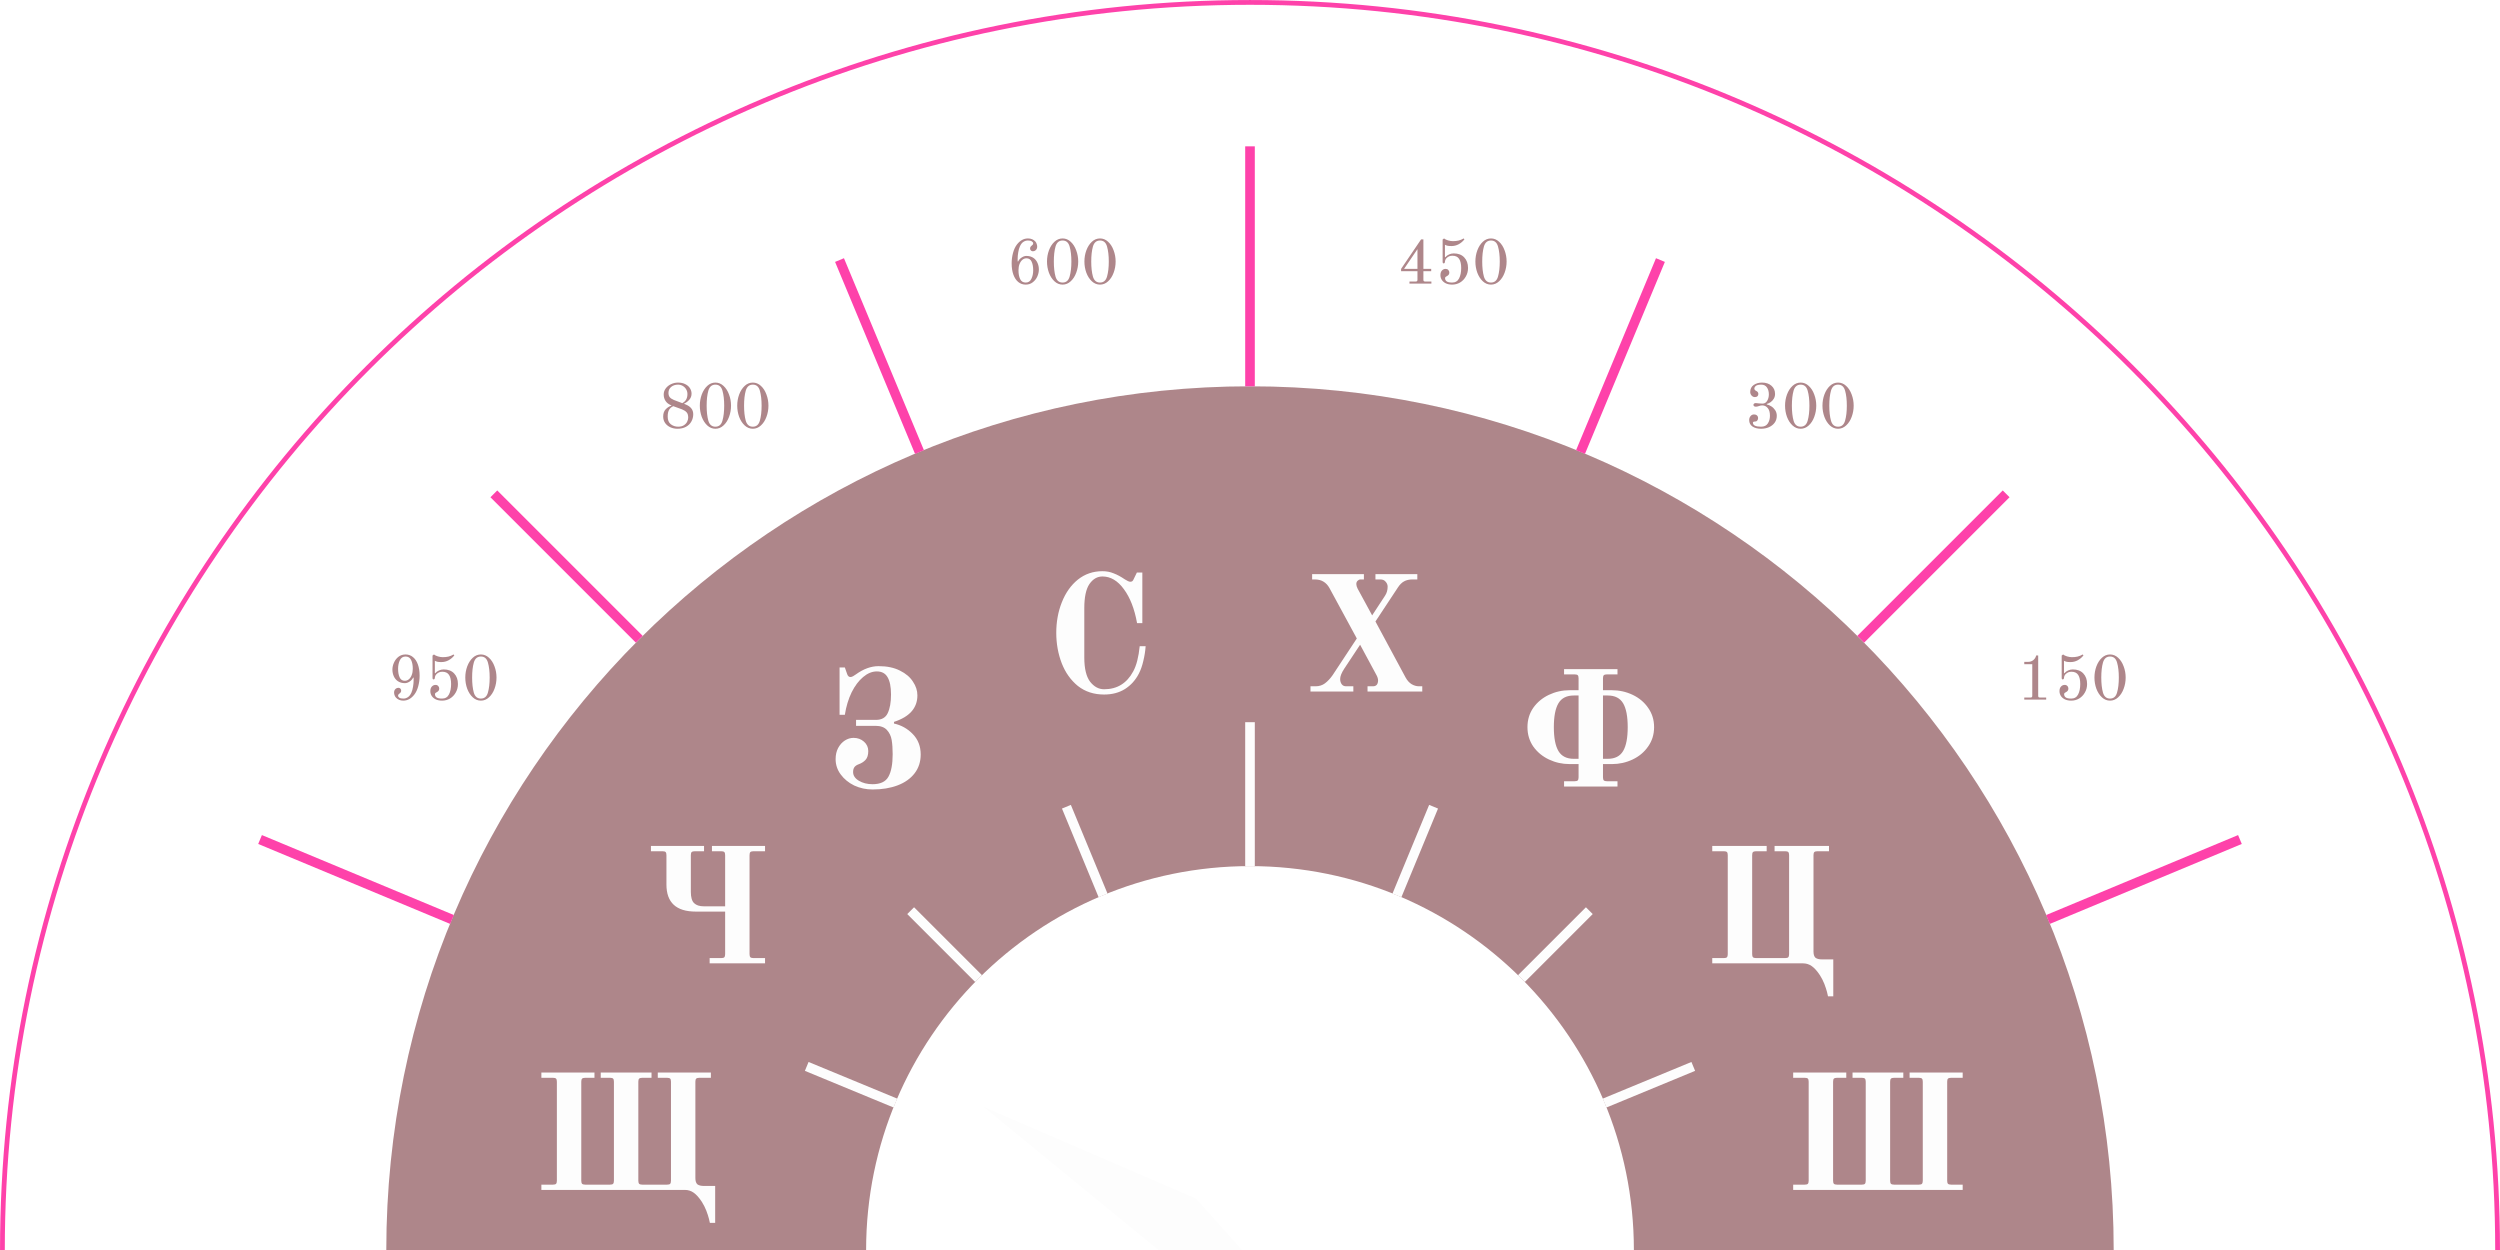 <svg width="1410" height="705" viewBox="0 0 1410 705" fill="none" xmlns="http://www.w3.org/2000/svg">
<g clip-path="url(#clip0_9_722)">
<path d="M488.488 705C488.488 585.424 585.422 488.49 704.998 488.49C824.574 488.49 921.508 585.424 921.508 705M1192.12 705C1192.12 435.961 974.037 217.875 704.998 217.875C435.959 217.875 217.872 435.961 217.872 705H1192.15H1192.12Z" fill="#AE868A"/>
<path d="M904.988 622.13L955.001 601.458" stroke="#FDFDFD" stroke-width="5.426" stroke-miterlimit="71.43"/>
<path d="M858.069 551.93L896.381 513.617" stroke="#FDFDFD" stroke-width="5.426" stroke-miterlimit="71.43"/>
<path d="M787.868 505.009L808.54 454.996" stroke="#FDFDFD" stroke-width="5.426" stroke-miterlimit="71.43"/>
<path d="M705 488.49V407.317" stroke="#FDFDFD" stroke-width="5.426" stroke-miterlimit="71.43"/>
<path d="M622.13 505.009L601.458 454.996" stroke="#FDFDFD" stroke-width="5.426" stroke-miterlimit="71.43"/>
<path d="M551.927 551.93L513.614 513.617" stroke="#FDFDFD" stroke-width="5.426" stroke-miterlimit="71.43"/>
<path d="M505.007 622.13L454.994 601.458" stroke="#FDFDFD" stroke-width="5.426" stroke-miterlimit="71.43"/>
<path d="M1155.05 518.588L1263.32 473.486" stroke="#FE42AA" stroke-width="5.426" stroke-miterlimit="71.43"/>
<path d="M1049.45 360.547L1131.47 278.526" stroke="#FE42AA" stroke-width="5.426" stroke-miterlimit="71.43"/>
<path d="M891.412 254.945L936.484 146.674" stroke="#FE42AA" stroke-width="5.426" stroke-miterlimit="71.43"/>
<path d="M705 217.874V82.536" stroke="#FE42AA" stroke-width="5.426" stroke-miterlimit="71.43"/>
<path d="M518.588 254.945L473.485 146.674" stroke="#FE42AA" stroke-width="5.426" stroke-miterlimit="71.43"/>
<path d="M360.548 360.547L278.526 278.526" stroke="#FE42AA" stroke-width="5.426" stroke-miterlimit="71.43"/>
<path d="M254.942 518.588L146.672 473.486" stroke="#FE42AA" stroke-width="5.426" stroke-miterlimit="71.43"/>
<path d="M1011.35 668.139H1017.86C1018.73 668.139 1019.32 667.984 1019.63 667.674C1019.94 667.302 1020.09 666.713 1020.09 665.907V610.11C1020.09 609.242 1019.94 608.653 1019.63 608.343C1019.32 608.033 1018.73 607.878 1017.86 607.878H1011.35V604.902H1041.3V607.878H1036.09C1035.28 607.878 1034.69 608.033 1034.32 608.343C1034.01 608.653 1033.86 609.242 1033.86 610.11V665.907C1033.86 666.713 1034.01 667.302 1034.32 667.674C1034.69 667.984 1035.28 668.139 1036.09 668.139H1050.04C1050.91 668.139 1051.5 667.984 1051.81 667.674C1052.12 667.302 1052.27 666.713 1052.27 665.907V610.11C1052.27 609.242 1052.12 608.653 1051.81 608.343C1051.5 608.033 1050.91 607.878 1050.04 607.878H1044.83V604.902H1073.47V607.878H1068.27C1067.46 607.878 1066.87 608.033 1066.5 608.343C1066.19 608.653 1066.03 609.242 1066.03 610.11V665.907C1066.03 666.713 1066.19 667.302 1066.5 667.674C1066.87 667.984 1067.46 668.139 1068.27 668.139H1082.21C1083.08 668.139 1083.67 667.984 1083.98 667.674C1084.29 667.302 1084.45 666.713 1084.45 665.907V610.11C1084.45 609.242 1084.29 608.653 1083.98 608.343C1083.67 608.033 1083.08 607.878 1082.21 607.878H1077.01V604.902H1106.95V607.878H1100.44C1099.64 607.878 1099.05 608.033 1098.67 608.343C1098.36 608.653 1098.21 609.242 1098.21 610.11V665.907C1098.21 666.713 1098.36 667.302 1098.67 667.674C1099.05 667.984 1099.64 668.139 1100.44 668.139H1106.95V671.114H1011.35V668.139Z" fill="#FDFDFD"/>
<path d="M1031 561.936C1030.93 561.564 1030.75 560.758 1030.44 559.518C1030.13 558.278 1029.63 556.759 1028.95 554.961C1028.27 553.225 1027.43 551.582 1026.44 550.033C1024.89 547.677 1023.37 545.972 1021.88 544.918C1020.39 543.864 1018.75 543.337 1016.95 543.337H965.713V540.361H972.223C973.091 540.361 973.68 540.206 973.99 539.896C974.3 539.524 974.455 538.935 974.455 538.129V482.333C974.455 481.465 974.3 480.876 973.99 480.566C973.68 480.256 973.091 480.101 972.223 480.101H965.713V477.125H996.401V480.101H990.45C989.644 480.101 989.055 480.256 988.683 480.566C988.373 480.876 988.218 481.465 988.218 482.333V538.129C988.218 538.935 988.373 539.524 988.683 539.896C989.055 540.206 989.644 540.361 990.45 540.361H1006.82C1007.68 540.361 1008.27 540.206 1008.58 539.896C1008.89 539.524 1009.05 538.935 1009.05 538.129V482.333C1009.05 481.465 1008.89 480.876 1008.58 480.566C1008.27 480.256 1007.68 480.101 1006.82 480.101H1000.86V477.125H1031.55V480.101H1025.04C1024.24 480.101 1023.65 480.256 1023.28 480.566C1022.97 480.876 1022.81 481.465 1022.81 482.333V536.641C1022.81 538.315 1023.18 539.493 1023.93 540.175C1024.73 540.795 1026 541.105 1027.74 541.105H1033.97V561.936H1031Z" fill="#FDFDFD"/>
<path d="M882.133 440.617H888.085C888.952 440.617 889.541 440.462 889.851 440.152C890.161 439.78 890.316 439.191 890.316 438.385V430.945H885.295C881.141 430.945 877.235 430.077 873.577 428.342C869.92 426.606 866.975 424.157 864.743 420.995C862.573 417.833 861.488 414.206 861.488 410.115C861.488 406.023 862.573 402.396 864.743 399.234C866.975 396.073 869.92 393.624 873.577 391.888C877.235 390.152 881.141 389.284 885.295 389.284H890.316V382.588C890.316 381.72 890.161 381.131 889.851 380.821C889.541 380.512 888.952 380.357 888.085 380.357H882.133V377.381H912.263V380.357H906.311C905.505 380.357 904.917 380.512 904.545 380.821C904.235 381.131 904.08 381.72 904.08 382.588V389.284H909.101C913.255 389.284 917.161 390.152 920.819 391.888C924.476 393.624 927.39 396.073 929.56 399.234C931.792 402.396 932.908 406.023 932.908 410.115C932.908 414.206 931.792 417.833 929.56 420.995C927.39 424.157 924.476 426.606 920.819 428.342C917.161 430.077 913.255 430.945 909.101 430.945H904.08V438.385C904.08 439.191 904.235 439.78 904.545 440.152C904.917 440.462 905.505 440.617 906.311 440.617H912.263V443.593H882.133V440.617ZM890.316 427.97V392.26H887.62C883.59 392.26 880.707 393.717 878.971 396.631C877.235 399.544 876.367 404.039 876.367 410.115C876.367 416.19 877.235 420.685 878.971 423.599C880.707 426.513 883.59 427.97 887.62 427.97H890.316ZM906.776 427.97C910.806 427.97 913.689 426.513 915.425 423.599C917.161 420.685 918.029 416.19 918.029 410.115C918.029 404.039 917.161 399.544 915.425 396.631C913.689 393.717 910.806 392.26 906.776 392.26H904.08V427.97H906.776Z" fill="#FDFDFD"/>
<path d="M739.109 387.065H741.992C744.038 387.065 745.805 386.507 747.293 385.391C748.843 384.213 750.268 382.694 751.57 380.834L765.241 360.096L749.803 331.64C748.936 330.09 747.851 328.912 746.549 328.106C745.247 327.238 743.542 326.804 741.434 326.804H740.039V323.829H769.239V326.804H767.286C766.728 326.804 766.201 327.052 765.706 327.548C765.21 327.982 764.962 328.602 764.962 329.408C764.962 330.152 765.21 331.02 765.706 332.012L773.889 347.077L781.143 336.011C782.135 334.523 782.63 332.818 782.63 330.896C782.63 329.842 782.259 328.912 781.515 328.106C780.833 327.238 779.841 326.804 778.539 326.804H775.749V323.829H799.369V326.804H796.58C794.72 326.804 793.139 327.176 791.837 327.92C790.597 328.602 789.45 329.749 788.396 331.361L775.749 350.518L792.767 382.136C793.697 383.81 794.813 385.05 796.115 385.856C797.479 386.662 798.873 387.065 800.299 387.065H802.159V390.04H771.285V387.065H774.354C775.284 387.065 775.997 386.786 776.493 386.228C776.989 385.608 777.237 384.771 777.237 383.717C777.237 382.787 776.865 381.671 776.121 380.369L767.1 363.63L758.173 377.114C756.623 379.47 755.848 381.423 755.848 382.973C755.848 384.089 756.127 385.05 756.685 385.856C757.243 386.662 758.08 387.065 759.196 387.065H763.288V390.04H739.109V387.065Z" fill="#FDFDFD"/>
<path d="M622.704 391.714C616.939 391.714 612.01 390.102 607.918 386.879C603.889 383.593 600.851 379.315 598.805 374.045C596.759 368.714 595.736 363.01 595.736 356.934C595.736 350.673 596.79 344.907 598.898 339.638C601.006 334.306 604.013 330.059 607.918 326.897C611.886 323.736 616.505 322.155 621.774 322.155C624.068 322.155 626.176 322.558 628.098 323.364C630.082 324.107 632.159 325.223 634.329 326.711C635.755 327.641 636.809 328.106 637.49 328.106C637.986 328.106 638.389 327.982 638.699 327.734C639.009 327.424 639.288 326.959 639.536 326.339L641.21 322.899H644.279V351.448H641.303C639.877 343.45 637.397 337.065 633.864 332.291C630.392 327.517 626.362 325.13 621.774 325.13C618.861 325.13 616.412 326.556 614.428 329.408C612.506 332.26 611.545 336.786 611.545 342.985V370.884C611.545 377.021 612.63 381.547 614.8 384.461C617.032 387.313 619.667 388.739 622.704 388.739C630.082 388.739 635.569 385.36 639.164 378.602C640.962 375.316 642.171 370.605 642.791 364.467H646.139C645.953 367.195 645.519 369.954 644.837 372.744C644.217 375.471 643.38 377.858 642.326 379.904C640.404 383.624 637.769 386.538 634.422 388.646C631.136 390.691 627.23 391.714 622.704 391.714Z" fill="#FDFDFD"/>
<path d="M492.117 445.267C488.459 445.267 485.019 444.523 481.795 443.035C478.633 441.485 476.091 439.408 474.169 436.804C472.247 434.2 471.286 431.317 471.286 428.156C471.286 425.8 471.751 423.723 472.681 421.925C473.673 420.065 474.944 418.639 476.494 417.647C478.044 416.655 479.687 416.159 481.423 416.159C483.717 416.159 485.67 416.872 487.281 418.298C488.893 419.724 489.699 421.491 489.699 423.599C489.699 425.831 489.172 427.505 488.118 428.621C487.126 429.675 485.856 430.48 484.306 431.038C483.128 431.472 482.291 432.061 481.795 432.805C481.361 433.487 481.144 434.355 481.144 435.409C481.144 437.393 482.229 439.036 484.399 440.338C486.569 441.64 489.141 442.291 492.117 442.291C496.519 442.291 499.495 440.896 501.045 438.106C502.657 435.254 503.462 431.007 503.462 425.366C503.462 422.204 503.276 419.538 502.905 417.368C502.533 415.136 501.634 413.246 500.208 411.696C498.782 410.146 496.643 409.371 493.791 409.371H482.818V406.023H493.977C497.263 406.023 499.495 404.752 500.673 402.21C501.913 399.606 502.533 396.104 502.533 391.702C502.533 387.362 501.882 384.107 500.58 381.937C499.34 379.768 497.325 378.683 494.535 378.683C491.869 378.683 489.296 379.737 486.816 381.844C484.337 383.89 482.167 386.773 480.307 390.493C478.509 394.213 477.238 398.428 476.494 403.14H473.518V376.451H476.494L477.796 380.171C478.168 381.286 478.788 381.844 479.656 381.844C480.09 381.844 480.586 381.689 481.144 381.379C481.702 381.069 482.229 380.728 482.725 380.357C487.002 377.257 491.28 375.707 495.558 375.707C500.27 375.707 504.268 376.544 507.554 378.218C510.84 379.83 513.289 381.906 514.901 384.448C516.575 386.928 517.412 389.501 517.412 392.167C517.412 399.296 513.01 404.287 504.206 407.139V408.069C508.36 408.999 511.894 410.983 514.808 414.02C517.784 417.058 519.272 420.902 519.272 425.552C519.272 429.644 518.125 433.177 515.831 436.153C513.537 439.129 510.344 441.392 506.252 442.942C502.161 444.492 497.449 445.267 492.117 445.267Z" fill="#FDFDFD"/>
<path d="M400.238 540.361H406.747C407.615 540.361 408.204 540.206 408.514 539.896C408.824 539.524 408.979 538.935 408.979 538.129V514.137H392.426C381.391 514.137 375.873 509.053 375.873 498.886V482.333C375.873 481.465 375.718 480.876 375.408 480.566C375.098 480.256 374.509 480.101 373.641 480.101H367.132V477.125H397.076V480.101H391.868C391.062 480.101 390.473 480.256 390.101 480.566C389.791 480.876 389.636 481.465 389.636 482.333V503.07C389.636 506.108 390.256 508.216 391.496 509.394C392.736 510.572 394.534 511.161 396.89 511.161H408.979V482.333C408.979 481.465 408.824 480.876 408.514 480.566C408.204 480.256 407.615 480.101 406.747 480.101H401.54V477.125H431.484V480.101H424.974C424.168 480.101 423.579 480.256 423.207 480.566C422.897 480.876 422.742 481.465 422.742 482.333V538.129C422.742 538.935 422.897 539.524 423.207 539.896C423.579 540.206 424.168 540.361 424.974 540.361H431.484V543.337H400.238V540.361Z" fill="#FDFDFD"/>
<path d="M400.377 689.713C400.315 689.341 400.129 688.535 399.819 687.295C399.509 686.055 399.013 684.537 398.331 682.739C397.649 681.003 396.812 679.36 395.82 677.81C394.271 675.454 392.752 673.749 391.264 672.695C389.776 671.641 388.133 671.114 386.335 671.114H305.337V668.139H311.847C312.714 668.139 313.303 667.984 313.613 667.674C313.923 667.302 314.078 666.713 314.078 665.907V610.11C314.078 609.242 313.923 608.653 313.613 608.343C313.303 608.033 312.714 607.878 311.847 607.878H305.337V604.902H335.281V607.878H330.073C329.267 607.878 328.679 608.033 328.307 608.343C327.997 608.653 327.842 609.242 327.842 610.11V665.907C327.842 666.713 327.997 667.302 328.307 667.674C328.679 667.984 329.267 668.139 330.073 668.139H344.023C344.891 668.139 345.479 667.984 345.789 667.674C346.099 667.302 346.254 666.713 346.254 665.907V610.11C346.254 609.242 346.099 608.653 345.789 608.343C345.479 608.033 344.891 607.878 344.023 607.878H338.815V604.902H367.457V607.878H362.249C361.444 607.878 360.855 608.033 360.483 608.343C360.173 608.653 360.018 609.242 360.018 610.11V665.907C360.018 666.713 360.173 667.302 360.483 667.674C360.855 667.984 361.444 668.139 362.249 668.139H376.199C377.067 668.139 377.656 667.984 377.966 667.674C378.275 667.302 378.43 666.713 378.43 665.907V610.11C378.43 609.242 378.275 608.653 377.966 608.343C377.656 608.033 377.067 607.878 376.199 607.878H370.991V604.902H400.935V607.878H394.426C393.62 607.878 393.031 608.033 392.659 608.343C392.349 608.653 392.194 609.242 392.194 610.11V664.419C392.194 666.093 392.566 667.271 393.31 667.953C394.116 668.573 395.386 668.883 397.122 668.883H403.353V689.713H400.377Z" fill="#FDFDFD"/>
<path d="M1141.69 393.414H1145.18C1145.54 393.414 1145.8 393.342 1145.94 393.196C1146.11 393.051 1146.2 392.808 1146.2 392.469V374.61H1141.69V373.3H1143.69C1145 373.3 1146.05 372.949 1146.85 372.245C1147.68 371.542 1148.19 370.693 1148.38 369.699H1149.54V392.469C1149.54 392.808 1149.62 393.051 1149.76 393.196C1149.93 393.342 1150.2 393.414 1150.56 393.414H1154.05V394.578H1141.69V393.414ZM1168.17 395.16C1166.81 395.16 1165.64 394.93 1164.64 394.469C1163.65 393.984 1162.88 393.342 1162.35 392.541C1161.82 391.717 1161.55 390.808 1161.55 389.814C1161.55 388.674 1161.84 387.801 1162.42 387.195C1163.01 386.588 1163.68 386.285 1164.46 386.285C1165.12 386.285 1165.62 386.491 1165.99 386.904C1166.38 387.292 1166.57 387.789 1166.57 388.395C1166.57 388.807 1166.45 389.195 1166.21 389.559C1165.96 389.898 1165.65 390.153 1165.26 390.323C1164.92 390.492 1164.65 390.662 1164.46 390.832C1164.27 391.002 1164.17 391.232 1164.17 391.523C1164.17 392.299 1164.47 392.905 1165.08 393.342C1165.68 393.778 1166.72 393.996 1168.17 393.996C1169.96 393.996 1171.26 393.22 1172.06 391.669C1172.86 390.117 1173.26 388.152 1173.26 385.776C1173.26 383.545 1172.87 381.836 1172.1 380.648C1171.32 379.459 1170.06 378.865 1168.32 378.865C1167.61 378.865 1167.01 378.974 1166.5 379.193C1165.99 379.387 1165.47 379.75 1164.93 380.284C1164.69 380.526 1164.48 380.854 1164.31 381.266C1164.17 381.654 1164.1 381.993 1164.1 382.284C1164.1 382.551 1164.02 382.769 1163.88 382.939C1163.76 383.109 1163.59 383.194 1163.37 383.194C1162.98 383.194 1162.79 382.891 1162.79 382.284V369.736L1163.59 369.117C1164.1 369.554 1164.84 369.917 1165.81 370.208C1166.8 370.499 1167.72 370.645 1168.57 370.645C1169.73 370.645 1170.79 370.536 1171.73 370.318C1172.68 370.099 1173.65 369.699 1174.64 369.117L1175.08 369.626C1174.21 370.766 1173.13 371.688 1171.84 372.391C1170.58 373.07 1169.24 373.409 1167.81 373.409C1166.91 373.409 1166.19 373.361 1165.66 373.264C1165.13 373.143 1164.61 372.949 1164.1 372.682V379.629L1164.31 379.702C1164.9 379.023 1165.6 378.501 1166.42 378.138C1167.27 377.75 1168.15 377.556 1169.04 377.556C1171.59 377.556 1173.57 378.308 1174.97 379.811C1176.4 381.314 1177.12 383.303 1177.12 385.776C1177.12 387.546 1176.71 389.147 1175.88 390.577C1175.08 392.008 1174 393.136 1172.64 393.96C1171.29 394.76 1169.8 395.16 1168.17 395.16ZM1190.07 395.16C1188.35 395.16 1186.82 394.542 1185.49 393.305C1184.15 392.069 1183.11 390.456 1182.36 388.468C1181.63 386.455 1181.27 384.345 1181.27 382.139C1181.27 379.932 1181.63 377.835 1182.36 375.846C1183.11 373.834 1184.15 372.209 1185.49 370.972C1186.82 369.736 1188.35 369.117 1190.07 369.117C1191.77 369.117 1193.28 369.736 1194.62 370.972C1195.97 372.209 1197.02 373.834 1197.74 375.846C1198.5 377.835 1198.87 379.932 1198.87 382.139C1198.87 384.345 1198.5 386.455 1197.74 388.468C1197.02 390.456 1195.97 392.069 1194.62 393.305C1193.28 394.542 1191.77 395.16 1190.07 395.16ZM1190.07 393.996C1192.08 393.996 1193.4 392.857 1194.03 390.577C1194.69 388.298 1195.02 385.485 1195.02 382.139C1195.02 378.792 1194.69 375.98 1194.03 373.7C1193.4 371.421 1192.08 370.281 1190.07 370.281C1188.06 370.281 1186.72 371.421 1186.07 373.7C1185.44 375.955 1185.12 378.768 1185.12 382.139C1185.12 385.509 1185.44 388.334 1186.07 390.614C1186.72 392.869 1188.06 393.996 1190.07 393.996Z" fill="#AE868A"/>
<path d="M993.232 241.817C991.292 241.817 989.692 241.405 988.431 240.581C987.17 239.732 986.54 238.507 986.54 236.907C986.54 236.034 986.794 235.294 987.304 234.688C987.813 234.058 988.48 233.743 989.304 233.743C990.007 233.743 990.553 233.936 990.941 234.324C991.353 234.688 991.559 235.197 991.559 235.852C991.559 236.361 991.402 236.81 991.086 237.198C990.795 237.562 990.407 237.744 989.922 237.744C989.074 237.744 988.649 237.95 988.649 238.362C988.649 239.89 990.177 240.653 993.232 240.653C995.003 240.653 996.276 240.047 997.052 238.835C997.852 237.622 998.252 236.167 998.252 234.47C998.252 232.53 997.828 231.075 996.979 230.105C996.154 229.135 995.136 228.65 993.923 228.65C993.56 228.65 993.257 228.675 993.014 228.723C992.796 228.772 992.517 228.856 992.178 228.978C991.377 229.244 990.759 229.378 990.323 229.378C989.959 229.378 989.631 229.293 989.34 229.123C989.074 228.953 988.94 228.699 988.94 228.359C988.94 228.02 989.074 227.765 989.34 227.595C989.607 227.426 989.935 227.341 990.323 227.341C990.735 227.341 991.305 227.401 992.032 227.523C992.517 227.595 993.184 227.632 994.033 227.632C995.197 227.632 996.082 227.11 996.688 226.068C997.318 225.001 997.634 223.788 997.634 222.43C997.634 220.854 997.27 219.545 996.542 218.502C995.815 217.46 994.76 216.938 993.378 216.938C991.947 216.938 990.929 217.169 990.323 217.629C989.741 218.09 989.45 218.611 989.45 219.193C989.45 219.412 989.534 219.642 989.704 219.884C989.874 220.103 990.104 220.284 990.395 220.43C991.268 220.794 991.705 221.388 991.705 222.212C991.705 222.721 991.535 223.146 991.196 223.485C990.856 223.801 990.371 223.958 989.741 223.958C989.037 223.958 988.419 223.667 987.886 223.085C987.376 222.479 987.122 221.812 987.122 221.085C987.122 219.387 987.764 218.078 989.049 217.156C990.359 216.235 991.935 215.774 993.778 215.774C995.985 215.774 997.755 216.368 999.088 217.557C1000.45 218.72 1001.13 220.26 1001.13 222.176C1001.13 223.194 1000.88 224.104 1000.4 224.904C999.937 225.68 999.343 226.322 998.616 226.832C997.912 227.317 997.197 227.644 996.47 227.814V228.105C997.27 228.25 998.106 228.602 998.979 229.16C999.852 229.693 1000.59 230.42 1001.2 231.342C1001.8 232.263 1002.11 233.318 1002.11 234.506C1002.11 235.986 1001.71 237.283 1000.91 238.398C1000.11 239.489 999.028 240.338 997.67 240.944C996.336 241.526 994.857 241.817 993.232 241.817ZM1015.57 241.817C1013.85 241.817 1012.32 241.199 1010.99 239.962C1009.65 238.726 1008.61 237.113 1007.86 235.125C1007.13 233.112 1006.77 231.002 1006.77 228.796C1006.77 226.589 1007.13 224.492 1007.86 222.503C1008.61 220.491 1009.65 218.866 1010.99 217.629C1012.32 216.393 1013.85 215.774 1015.57 215.774C1017.27 215.774 1018.78 216.393 1020.11 217.629C1021.47 218.866 1022.52 220.491 1023.24 222.503C1023.99 224.492 1024.37 226.589 1024.37 228.796C1024.37 231.002 1023.99 233.112 1023.24 235.125C1022.52 237.113 1021.47 238.726 1020.11 239.962C1018.78 241.199 1017.27 241.817 1015.57 241.817ZM1015.57 240.653C1017.58 240.653 1018.9 239.514 1019.53 237.234C1020.19 234.955 1020.51 232.142 1020.51 228.796C1020.51 225.449 1020.19 222.637 1019.53 220.357C1018.9 218.078 1017.58 216.938 1015.57 216.938C1013.56 216.938 1012.22 218.078 1011.57 220.357C1010.94 222.612 1010.62 225.425 1010.62 228.796C1010.62 232.166 1010.94 234.991 1011.57 237.271C1012.22 239.526 1013.56 240.653 1015.57 240.653ZM1036.67 241.817C1034.95 241.817 1033.42 241.199 1032.08 239.962C1030.75 238.726 1029.71 237.113 1028.96 235.125C1028.23 233.112 1027.87 231.002 1027.87 228.796C1027.87 226.589 1028.23 224.492 1028.96 222.503C1029.71 220.491 1030.75 218.866 1032.08 217.629C1033.42 216.393 1034.95 215.774 1036.67 215.774C1038.36 215.774 1039.88 216.393 1041.21 217.629C1042.57 218.866 1043.61 220.491 1044.34 222.503C1045.09 224.492 1045.47 226.589 1045.47 228.796C1045.47 231.002 1045.09 233.112 1044.34 235.125C1043.61 237.113 1042.57 238.726 1041.21 239.962C1039.88 241.199 1038.36 241.817 1036.67 241.817ZM1036.67 240.653C1038.68 240.653 1040 239.514 1040.63 237.234C1041.29 234.955 1041.61 232.142 1041.61 228.796C1041.61 225.449 1041.29 222.637 1040.63 220.357C1040 218.078 1038.68 216.938 1036.67 216.938C1034.65 216.938 1033.32 218.078 1032.67 220.357C1032.04 222.612 1031.72 225.425 1031.72 228.796C1031.72 232.166 1032.04 234.991 1032.67 237.271C1033.32 239.526 1034.65 240.653 1036.67 240.653Z" fill="#AE868A"/>
<path d="M794.939 158.778H798.467C798.807 158.778 799.049 158.705 799.195 158.56C799.365 158.414 799.449 158.172 799.449 157.832V152.958H790.211V151.649L801.486 135.026H802.796V151.649H807.197V152.958H802.796V157.832C802.796 158.172 802.869 158.414 803.014 158.56C803.184 158.705 803.438 158.778 803.778 158.778H807.306V159.942H794.939V158.778ZM791.884 151.649H799.449V140.519L791.884 151.649ZM819.021 160.524C817.663 160.524 816.487 160.293 815.493 159.833C814.499 159.348 813.735 158.705 813.201 157.905C812.668 157.08 812.401 156.171 812.401 155.177C812.401 154.037 812.692 153.164 813.274 152.558C813.856 151.952 814.535 151.649 815.311 151.649C815.966 151.649 816.475 151.855 816.839 152.267C817.227 152.655 817.421 153.152 817.421 153.758C817.421 154.171 817.299 154.559 817.057 154.922C816.814 155.262 816.499 155.516 816.111 155.686C815.772 155.856 815.505 156.026 815.311 156.195C815.117 156.365 815.02 156.596 815.02 156.886C815.02 157.662 815.323 158.269 815.929 158.705C816.536 159.142 817.566 159.36 819.021 159.36C820.815 159.36 822.113 158.584 822.913 157.032C823.713 155.48 824.113 153.516 824.113 151.14C824.113 148.909 823.725 147.199 822.949 146.011C822.173 144.823 820.912 144.229 819.166 144.229C818.463 144.229 817.857 144.338 817.348 144.556C816.839 144.75 816.317 145.114 815.784 145.647C815.541 145.89 815.335 146.217 815.165 146.629C815.02 147.017 814.947 147.357 814.947 147.648C814.947 147.914 814.874 148.133 814.729 148.302C814.608 148.472 814.438 148.557 814.22 148.557C813.832 148.557 813.638 148.254 813.638 147.648V135.099L814.438 134.481C814.947 134.917 815.687 135.281 816.657 135.572C817.651 135.863 818.572 136.008 819.421 136.008C820.585 136.008 821.64 135.899 822.586 135.681C823.531 135.463 824.501 135.063 825.495 134.481L825.932 134.99C825.059 136.13 823.98 137.051 822.695 137.754C821.434 138.433 820.088 138.773 818.657 138.773C817.76 138.773 817.045 138.724 816.511 138.627C815.978 138.506 815.456 138.312 814.947 138.045V144.993L815.165 145.065C815.747 144.386 816.451 143.865 817.275 143.501C818.124 143.113 818.997 142.919 819.894 142.919C822.44 142.919 824.416 143.671 825.823 145.174C827.253 146.678 827.969 148.666 827.969 151.14C827.969 152.91 827.557 154.51 826.732 155.941C825.932 157.371 824.853 158.499 823.495 159.323C822.137 160.124 820.646 160.524 819.021 160.524ZM840.92 160.524C839.199 160.524 837.671 159.905 836.337 158.669C835.004 157.432 833.961 155.82 833.209 153.831C832.482 151.819 832.118 149.709 832.118 147.502C832.118 145.296 832.482 143.198 833.209 141.21C833.961 139.197 835.004 137.572 836.337 136.336C837.671 135.099 839.199 134.481 840.92 134.481C842.618 134.481 844.133 135.099 845.467 136.336C846.825 137.572 847.868 139.197 848.595 141.21C849.347 143.198 849.723 145.296 849.723 147.502C849.723 149.709 849.347 151.819 848.595 153.831C847.868 155.82 846.825 157.432 845.467 158.669C844.133 159.905 842.618 160.524 840.92 160.524ZM840.92 159.36C842.933 159.36 844.255 158.22 844.885 155.941C845.54 153.661 845.867 150.849 845.867 147.502C845.867 144.156 845.54 141.343 844.885 139.064C844.255 136.784 842.933 135.645 840.92 135.645C838.908 135.645 837.574 136.784 836.919 139.064C836.289 141.319 835.974 144.132 835.974 147.502C835.974 150.873 836.289 153.698 836.919 155.977C837.574 158.232 838.908 159.36 840.92 159.36Z" fill="#AE868A"/>
<path d="M578.502 160.524C576.926 160.524 575.532 160.039 574.319 159.069C573.131 158.099 572.21 156.717 571.555 154.922C570.9 153.104 570.573 150.97 570.573 148.521C570.573 146.532 570.828 144.58 571.337 142.665C571.846 140.749 572.586 139.161 573.556 137.9C575.326 135.62 577.399 134.481 579.775 134.481C581.497 134.481 582.891 135.063 583.958 136.227C584.322 136.663 584.577 137.148 584.722 137.682C584.892 138.215 584.977 138.688 584.977 139.1C584.977 139.949 584.674 140.64 584.067 141.173C583.655 141.537 583.158 141.719 582.576 141.719C582.018 141.719 581.582 141.501 581.267 141.064C581.145 140.894 581.06 140.737 581.012 140.591C580.988 140.446 580.976 140.252 580.976 140.009C580.976 139.646 581.133 139.282 581.448 138.918C581.667 138.676 581.897 138.47 582.14 138.3C582.358 138.154 582.503 138.009 582.576 137.863C582.673 137.694 582.722 137.5 582.722 137.281C582.722 136.845 582.467 136.469 581.958 136.154C581.473 135.814 580.721 135.645 579.703 135.645C578.83 135.645 577.993 135.899 577.193 136.408C576.417 136.918 575.762 137.766 575.229 138.955C574.816 139.852 574.501 140.979 574.283 142.337C574.065 143.695 573.956 144.835 573.956 145.756V147.393L574.21 147.502C574.647 146.581 575.314 145.829 576.211 145.247C577.132 144.641 578.017 144.338 578.866 144.338C580.491 144.338 581.861 144.738 582.976 145.538C583.922 146.217 584.649 147.139 585.159 148.302C585.668 149.442 585.922 150.667 585.922 151.976C585.922 153.286 585.631 154.607 585.049 155.941C584.467 157.25 583.607 158.341 582.467 159.214C581.351 160.087 580.03 160.524 578.502 160.524ZM578.502 159.36C579.981 159.36 581.048 158.657 581.703 157.25C582.382 155.844 582.722 154.243 582.722 152.449C582.722 150.509 582.431 148.897 581.849 147.611C581.267 146.326 580.297 145.684 578.939 145.684C578.09 145.684 577.326 145.962 576.647 146.52C575.968 147.078 575.423 147.878 575.01 148.921C574.622 149.939 574.428 151.115 574.428 152.449C574.428 154.462 574.744 156.123 575.374 157.432C576.005 158.717 577.047 159.36 578.502 159.36ZM599.31 160.524C597.589 160.524 596.061 159.905 594.727 158.669C593.394 157.432 592.351 155.82 591.599 153.831C590.872 151.819 590.508 149.709 590.508 147.502C590.508 145.296 590.872 143.198 591.599 141.21C592.351 139.197 593.394 137.572 594.727 136.336C596.061 135.099 597.589 134.481 599.31 134.481C601.008 134.481 602.523 135.099 603.857 136.336C605.215 137.572 606.258 139.197 606.985 141.21C607.737 143.198 608.113 145.296 608.113 147.502C608.113 149.709 607.737 151.819 606.985 153.831C606.258 155.82 605.215 157.432 603.857 158.669C602.523 159.905 601.008 160.524 599.31 160.524ZM599.31 159.36C601.323 159.36 602.645 158.22 603.275 155.941C603.93 153.661 604.257 150.849 604.257 147.502C604.257 144.156 603.93 141.343 603.275 139.064C602.645 136.784 601.323 135.645 599.31 135.645C597.298 135.645 595.964 136.784 595.309 139.064C594.679 141.319 594.364 144.132 594.364 147.502C594.364 150.873 594.679 153.698 595.309 155.977C595.964 158.232 597.298 159.36 599.31 159.36ZM620.41 160.524C618.688 160.524 617.16 159.905 615.827 158.669C614.493 157.432 613.45 155.82 612.699 153.831C611.971 151.819 611.607 149.709 611.607 147.502C611.607 145.296 611.971 143.198 612.699 141.21C613.45 139.197 614.493 137.572 615.827 136.336C617.16 135.099 618.688 134.481 620.41 134.481C622.107 134.481 623.623 135.099 624.956 136.336C626.314 137.572 627.357 139.197 628.084 141.21C628.836 143.198 629.212 145.296 629.212 147.502C629.212 149.709 628.836 151.819 628.084 153.831C627.357 155.82 626.314 157.432 624.956 158.669C623.623 159.905 622.107 160.524 620.41 160.524ZM620.41 159.36C622.422 159.36 623.744 158.22 624.374 155.941C625.029 153.661 625.356 150.849 625.356 147.502C625.356 144.156 625.029 141.343 624.374 139.064C623.744 136.784 622.422 135.645 620.41 135.645C618.397 135.645 617.063 136.784 616.409 139.064C615.778 141.319 615.463 144.132 615.463 147.502C615.463 150.873 615.778 153.698 616.409 155.977C617.063 158.232 618.397 159.36 620.41 159.36Z" fill="#AE868A"/>
<path d="M382.073 241.817C380.643 241.817 379.309 241.538 378.072 240.981C376.86 240.423 375.878 239.623 375.126 238.58C374.399 237.537 374.035 236.313 374.035 234.906C374.035 233.136 374.532 231.754 375.526 230.76C376.52 229.766 377.575 229.111 378.691 228.796V228.65L378.291 228.468C377.005 227.935 376.023 227.147 375.344 226.104C374.665 225.061 374.326 223.849 374.326 222.467C374.326 221.206 374.714 220.066 375.49 219.048C376.266 218.005 377.272 217.205 378.509 216.647C379.746 216.065 381.031 215.774 382.364 215.774C384.013 215.774 385.408 216.077 386.547 216.684C387.711 217.266 388.584 218.041 389.166 219.011C389.748 219.957 390.039 220.963 390.039 222.03C390.039 223.34 389.615 224.48 388.766 225.449C387.942 226.395 386.972 227.123 385.856 227.632V227.777L386.693 228.105C389.554 229.269 390.985 231.099 390.985 233.597C390.985 235.1 390.633 236.483 389.93 237.744C389.251 238.98 388.233 239.974 386.875 240.726C385.541 241.454 383.941 241.817 382.073 241.817ZM384.801 227.377C385.868 226.795 386.62 226.08 387.057 225.231C387.493 224.383 387.711 223.388 387.711 222.249C387.711 221.254 387.469 220.357 386.984 219.557C386.499 218.733 385.844 218.09 385.02 217.629C384.219 217.169 383.334 216.938 382.364 216.938C380.861 216.938 379.588 217.363 378.545 218.211C377.527 219.06 377.018 220.187 377.018 221.594C377.018 222.612 377.26 223.425 377.745 224.031C378.254 224.637 379.042 225.158 380.109 225.595L384.801 227.377ZM382.474 240.653C383.807 240.653 384.898 240.375 385.747 239.817C386.596 239.259 387.202 238.592 387.566 237.816C387.954 237.016 388.148 236.264 388.148 235.561C388.148 234.203 387.845 233.197 387.238 232.542C386.656 231.887 385.796 231.33 384.656 230.869L379.746 229.087C378.751 229.499 377.975 230.154 377.418 231.051C376.86 231.948 376.581 233.258 376.581 234.979C376.581 236.919 377.163 238.35 378.327 239.271C379.515 240.193 380.897 240.653 382.474 240.653ZM403.5 241.817C401.778 241.817 400.251 241.199 398.917 239.962C397.583 238.726 396.541 237.113 395.789 235.125C395.061 233.112 394.698 231.002 394.698 228.796C394.698 226.589 395.061 224.492 395.789 222.503C396.541 220.491 397.583 218.866 398.917 217.629C400.251 216.393 401.778 215.774 403.5 215.774C405.197 215.774 406.713 216.393 408.047 217.629C409.405 218.866 410.447 220.491 411.175 222.503C411.926 224.492 412.302 226.589 412.302 228.796C412.302 231.002 411.926 233.112 411.175 235.125C410.447 237.113 409.405 238.726 408.047 239.962C406.713 241.199 405.197 241.817 403.5 241.817ZM403.5 240.653C405.513 240.653 406.834 239.514 407.465 237.234C408.119 234.955 408.447 232.142 408.447 228.796C408.447 225.449 408.119 222.637 407.465 220.357C406.834 218.078 405.513 216.938 403.5 216.938C401.487 216.938 400.154 218.078 399.499 220.357C398.868 222.612 398.553 225.425 398.553 228.796C398.553 232.166 398.868 234.991 399.499 237.271C400.154 239.526 401.487 240.653 403.5 240.653ZM424.599 241.817C422.878 241.817 421.35 241.199 420.016 239.962C418.682 238.726 417.64 237.113 416.888 235.125C416.161 233.112 415.797 231.002 415.797 228.796C415.797 226.589 416.161 224.492 416.888 222.503C417.64 220.491 418.682 218.866 420.016 217.629C421.35 216.393 422.878 215.774 424.599 215.774C426.297 215.774 427.812 216.393 429.146 217.629C430.504 218.866 431.546 220.491 432.274 222.503C433.026 224.492 433.401 226.589 433.401 228.796C433.401 231.002 433.026 233.112 432.274 235.125C431.546 237.113 430.504 238.726 429.146 239.962C427.812 241.199 426.297 241.817 424.599 241.817ZM424.599 240.653C426.612 240.653 427.933 239.514 428.564 237.234C429.219 234.955 429.546 232.142 429.546 228.796C429.546 225.449 429.219 222.637 428.564 220.357C427.933 218.078 426.612 216.938 424.599 216.938C422.587 216.938 421.253 218.078 420.598 220.357C419.968 222.612 419.652 225.425 419.652 228.796C419.652 232.166 419.968 234.991 420.598 237.271C421.253 239.526 422.587 240.653 424.599 240.653Z" fill="#AE868A"/>
<path d="M227.465 395.16C225.743 395.16 224.349 394.578 223.282 393.414C222.918 392.978 222.651 392.493 222.482 391.96C222.336 391.426 222.263 390.953 222.263 390.541C222.263 389.692 222.566 389.001 223.173 388.468C223.609 388.104 224.106 387.922 224.664 387.922C225.222 387.922 225.658 388.14 225.973 388.577C226.095 388.747 226.167 388.904 226.192 389.05C226.24 389.195 226.264 389.389 226.264 389.632C226.264 389.995 226.107 390.359 225.791 390.723C225.573 390.965 225.343 391.171 225.1 391.341C224.882 391.487 224.725 391.644 224.628 391.814C224.555 391.96 224.518 392.141 224.518 392.36C224.518 392.796 224.761 393.184 225.246 393.524C225.755 393.839 226.519 393.996 227.537 393.996C228.41 393.996 229.235 393.742 230.011 393.233C230.811 392.723 231.478 391.875 232.011 390.686C232.423 389.789 232.739 388.662 232.957 387.304C233.175 385.922 233.284 384.782 233.284 383.885V382.248L233.03 382.139C232.593 383.06 231.914 383.824 230.993 384.43C230.096 385.012 229.223 385.303 228.374 385.303C226.749 385.303 225.379 384.903 224.264 384.103C223.318 383.424 222.591 382.515 222.081 381.375C221.572 380.211 221.318 378.974 221.318 377.665C221.318 376.355 221.609 375.046 222.191 373.737C222.772 372.403 223.621 371.3 224.737 370.427C225.876 369.554 227.21 369.117 228.738 369.117C230.314 369.117 231.696 369.602 232.884 370.572C234.097 371.542 235.03 372.936 235.685 374.755C236.34 376.549 236.667 378.671 236.667 381.12C236.667 383.109 236.412 385.061 235.903 386.976C235.394 388.892 234.654 390.48 233.684 391.741C231.914 394.021 229.841 395.16 227.465 395.16ZM228.301 383.957C229.15 383.957 229.914 383.679 230.593 383.121C231.272 382.563 231.805 381.775 232.193 380.757C232.605 379.714 232.811 378.526 232.811 377.192C232.811 375.179 232.496 373.531 231.866 372.245C231.235 370.936 230.193 370.281 228.738 370.281C227.258 370.281 226.179 370.984 225.5 372.391C224.846 373.797 224.518 375.398 224.518 377.192C224.518 379.132 224.809 380.744 225.391 382.03C225.973 383.315 226.943 383.957 228.301 383.957ZM249.328 395.16C247.97 395.16 246.794 394.93 245.799 394.469C244.805 393.984 244.041 393.342 243.508 392.541C242.974 391.717 242.708 390.808 242.708 389.814C242.708 388.674 242.999 387.801 243.581 387.195C244.163 386.588 244.842 386.285 245.618 386.285C246.272 386.285 246.782 386.491 247.145 386.904C247.533 387.292 247.727 387.789 247.727 388.395C247.727 388.807 247.606 389.195 247.363 389.559C247.121 389.898 246.806 390.153 246.418 390.323C246.078 390.492 245.812 390.662 245.618 390.832C245.424 391.002 245.327 391.232 245.327 391.523C245.327 392.299 245.63 392.905 246.236 393.342C246.842 393.778 247.873 393.996 249.328 393.996C251.122 393.996 252.419 393.22 253.22 391.669C254.02 390.117 254.42 388.152 254.42 385.776C254.42 383.545 254.032 381.836 253.256 380.648C252.48 379.459 251.219 378.865 249.473 378.865C248.77 378.865 248.164 378.974 247.654 379.193C247.145 379.387 246.624 379.75 246.09 380.284C245.848 380.526 245.642 380.854 245.472 381.266C245.327 381.654 245.254 381.993 245.254 382.284C245.254 382.551 245.181 382.769 245.036 382.939C244.914 383.109 244.745 383.194 244.526 383.194C244.138 383.194 243.944 382.891 243.944 382.284V369.736L244.745 369.117C245.254 369.554 245.993 369.917 246.963 370.208C247.958 370.499 248.879 370.645 249.728 370.645C250.892 370.645 251.946 370.536 252.892 370.318C253.838 370.099 254.808 369.699 255.802 369.117L256.239 369.626C255.366 370.766 254.286 371.688 253.001 372.391C251.74 373.07 250.395 373.409 248.964 373.409C248.067 373.409 247.351 373.361 246.818 373.264C246.284 373.143 245.763 372.949 245.254 372.682V379.629L245.472 379.702C246.054 379.023 246.757 378.501 247.582 378.138C248.43 377.75 249.303 377.556 250.201 377.556C252.747 377.556 254.723 378.308 256.129 379.811C257.56 381.314 258.275 383.303 258.275 385.776C258.275 387.546 257.863 389.147 257.039 390.577C256.239 392.008 255.159 393.136 253.802 393.96C252.444 394.76 250.952 395.16 249.328 395.16ZM271.227 395.16C269.505 395.16 267.978 394.542 266.644 393.305C265.31 392.069 264.268 390.456 263.516 388.468C262.788 386.455 262.425 384.345 262.425 382.139C262.425 379.932 262.788 377.835 263.516 375.846C264.268 373.834 265.31 372.209 266.644 370.972C267.978 369.736 269.505 369.117 271.227 369.117C272.924 369.117 274.44 369.736 275.774 370.972C277.132 372.209 278.174 373.834 278.902 375.846C279.653 377.835 280.029 379.932 280.029 382.139C280.029 384.345 279.653 386.455 278.902 388.468C278.174 390.456 277.132 392.069 275.774 393.305C274.44 394.542 272.924 395.16 271.227 395.16ZM271.227 393.996C273.24 393.996 274.561 392.857 275.192 390.577C275.846 388.298 276.174 385.485 276.174 382.139C276.174 378.792 275.846 375.98 275.192 373.7C274.561 371.421 273.24 370.281 271.227 370.281C269.214 370.281 267.881 371.421 267.226 373.7C266.596 375.955 266.28 378.768 266.28 382.139C266.28 385.509 266.596 388.334 267.226 390.614C267.881 392.869 269.214 393.996 271.227 393.996Z" fill="#AE868A"/>
<path d="M1.364 705C1.364 316.385 316.385 1.364 705 1.364C1093.62 1.364 1408.64 316.385 1408.64 705" stroke="#FE42AA" stroke-width="2.698" stroke-miterlimit="71.43"/>
<g filter="url(#filter0_d_9_722)">
<path d="M553.41 621.458L654.295 704.056L714.737 719.663L673.115 673.14L553.41 621.458Z" fill="#FDFDFD"/>
</g>
</g>
<defs>
<filter id="filter0_d_9_722" x="553.41" y="621.458" width="162.775" height="101.1" filterUnits="userSpaceOnUse" color-interpolation-filters="sRGB">
<feFlood flood-opacity="0" result="BackgroundImageFix"/>
<feColorMatrix in="SourceAlpha" type="matrix" values="0 0 0 0 0 0 0 0 0 0 0 0 0 0 0 0 0 0 127 0" result="hardAlpha"/>
<feOffset dx="1.448" dy="2.896"/>
<feComposite in2="hardAlpha" operator="out"/>
<feColorMatrix type="matrix" values="0 0 0 0 0.565 0 0 0 0 0.486 0 0 0 0 0.494 0 0 0 1 0"/>
<feBlend mode="normal" in2="BackgroundImageFix" result="effect1_dropShadow_9_722"/>
<feBlend mode="normal" in="SourceGraphic" in2="effect1_dropShadow_9_722" result="shape"/>
</filter>
<clipPath id="clip0_9_722">
<rect width="1410" height="705" fill="white"/>
</clipPath>
</defs>
</svg>
